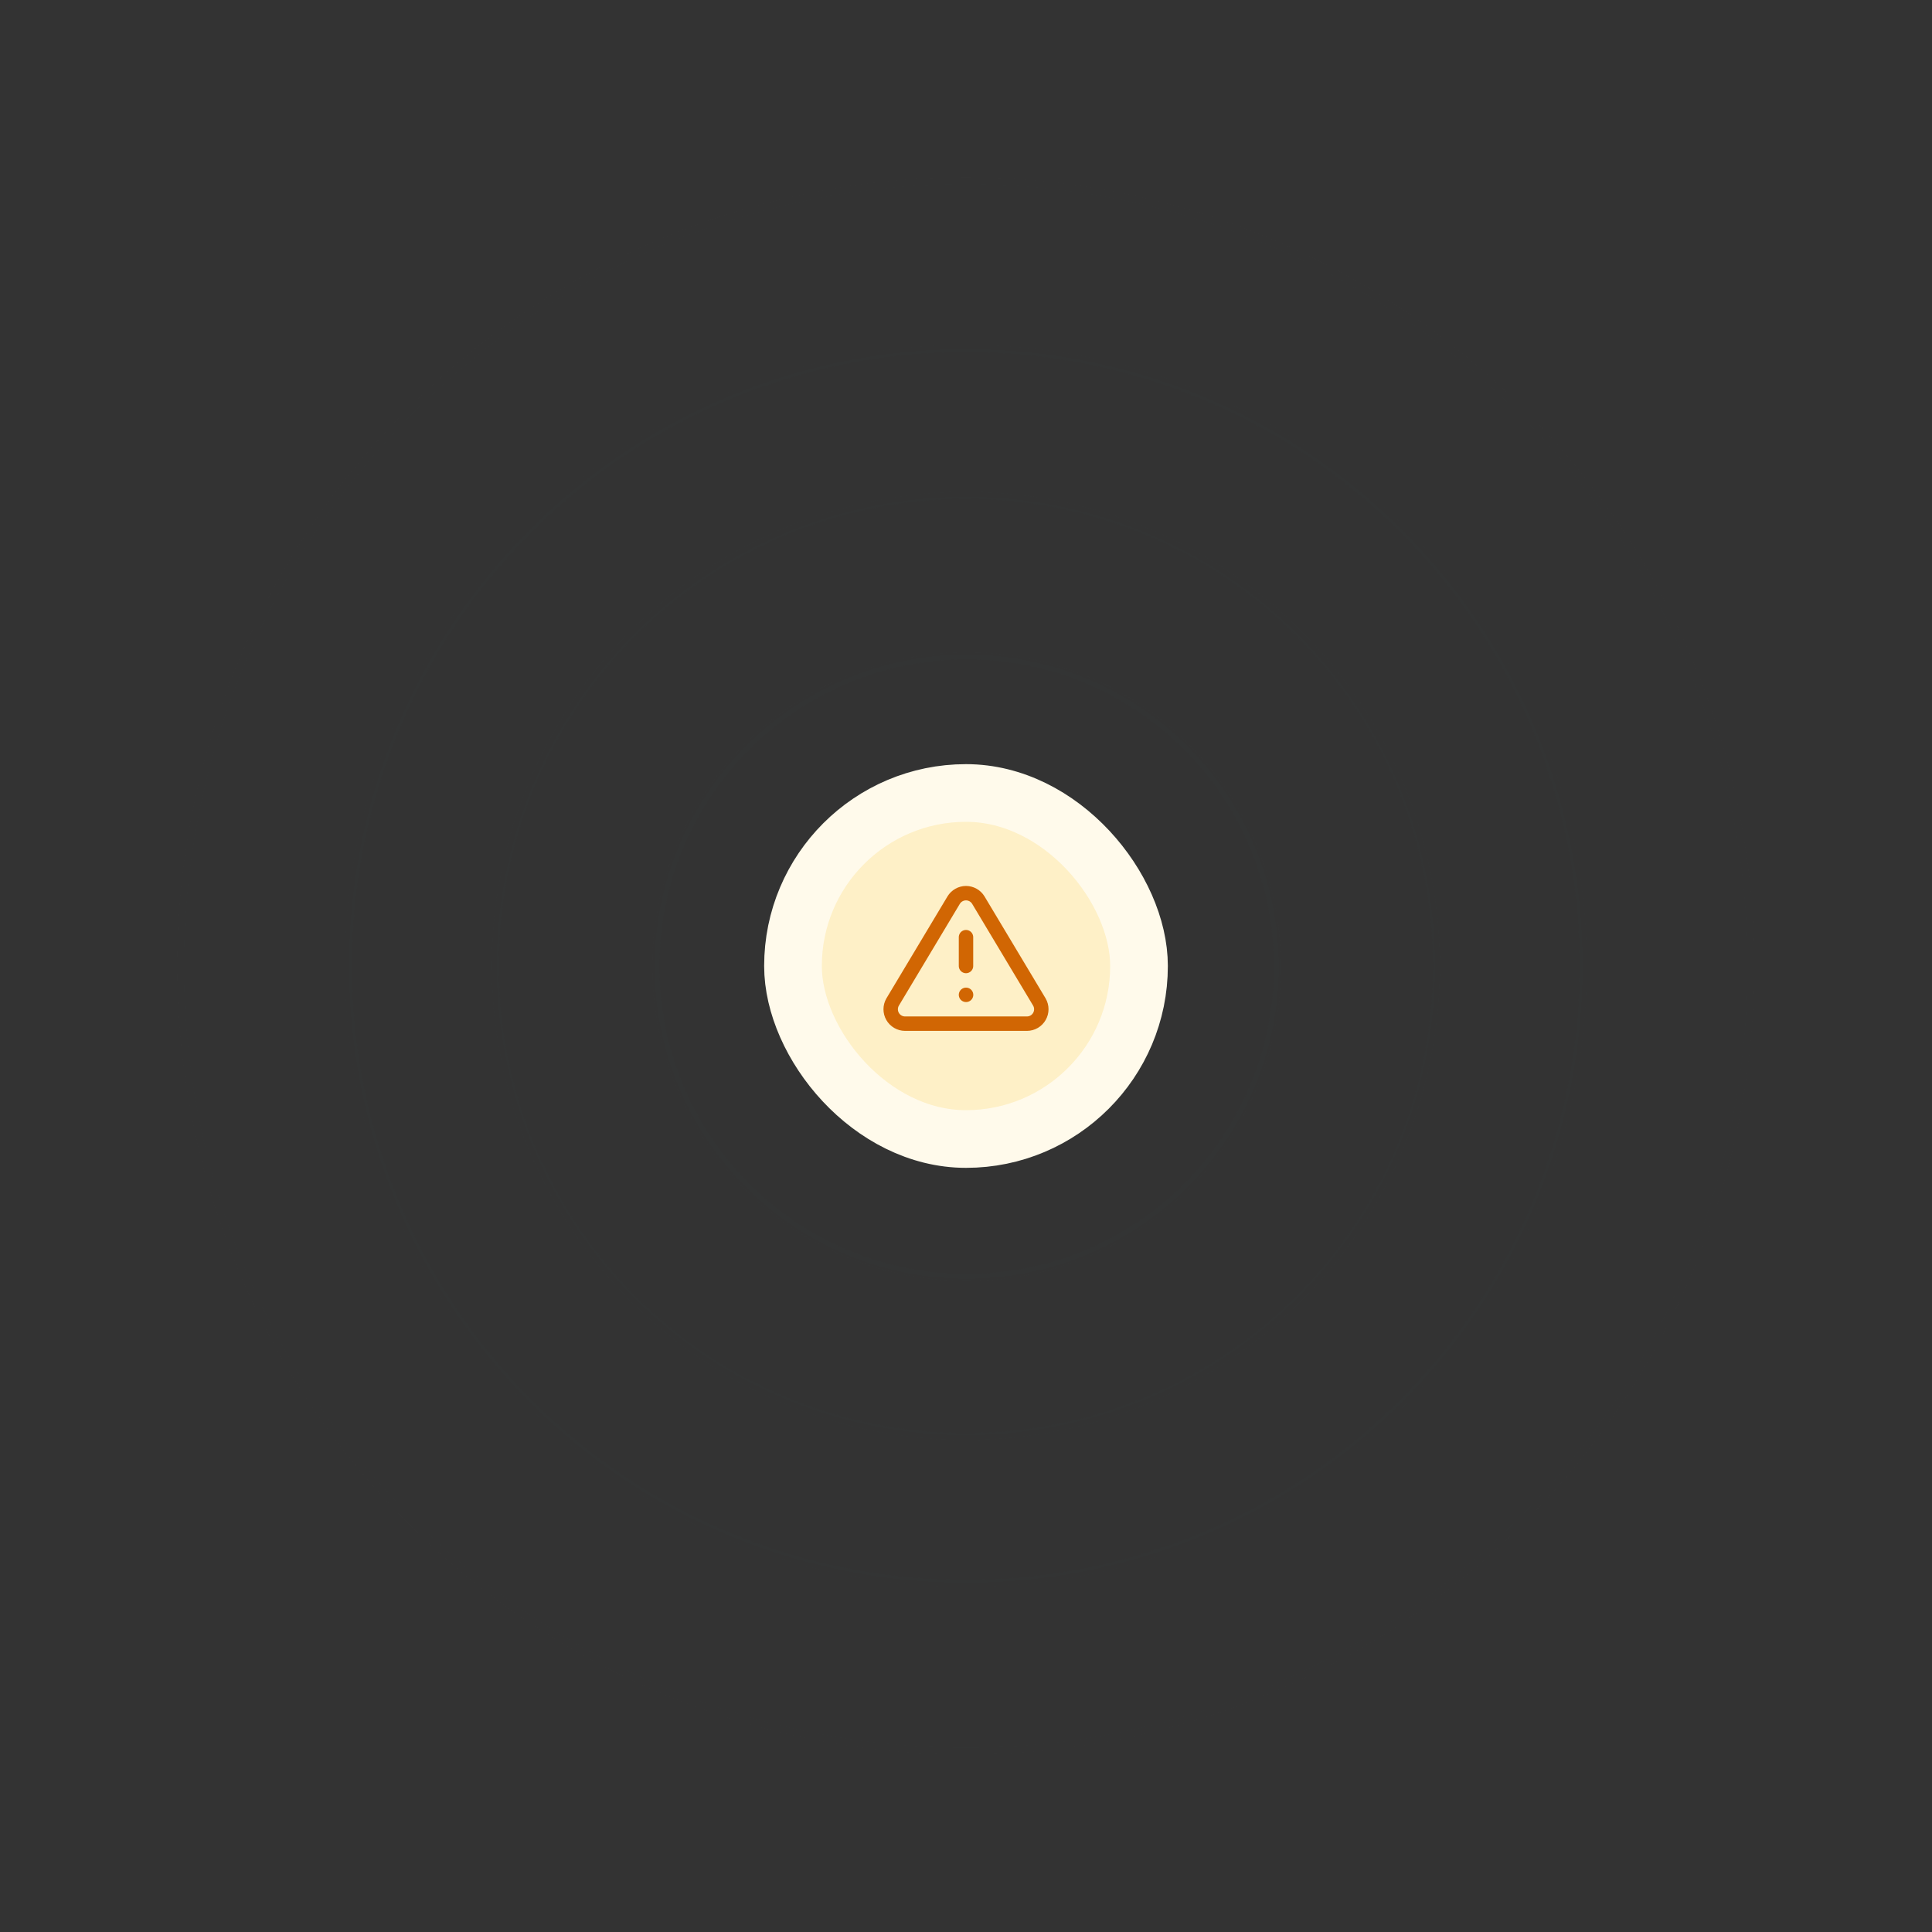 <svg width="268" height="268" viewBox="0 0 268 268" fill="none" xmlns="http://www.w3.org/2000/svg">
<rect x="0" y="0" width="268" height="268" fill="#333333" stroke="none"/>
<rect x="110" y="110" width="48" height="48" rx="24" fill="#FEF0C7"/>
<rect x="110" y="110" width="48" height="48" rx="24" stroke="#FFFAEB" stroke-width="8"/>
<path d="M134 130V134M134 138H134.01M132.29 124.86L123.82 139C123.645 139.303 123.553 139.646 123.552 139.995C123.551 140.344 123.641 140.687 123.814 140.991C123.987 141.294 124.237 141.547 124.537 141.724C124.838 141.901 125.181 141.996 125.53 142H142.47C142.819 141.996 143.161 141.901 143.462 141.724C143.763 141.547 144.012 141.294 144.185 140.991C144.358 140.687 144.449 140.344 144.448 139.995C144.447 139.646 144.354 139.303 144.18 139L135.71 124.86C135.532 124.566 135.28 124.323 134.981 124.155C134.681 123.986 134.344 123.897 134 123.897C133.656 123.897 133.318 123.986 133.019 124.155C132.719 124.323 132.468 124.566 132.29 124.86Z" stroke="#D16603" stroke-width="2" stroke-linecap="round" stroke-linejoin="round"/>
<g opacity="0.2">
<circle cx="86.115" cy="86.115" r="85.615" transform="matrix(-0.966 -0.259 -0.259 0.966 239.47 73.107)" stroke="url(#paint0_radial_1365_67685)" stroke-opacity="0.6"/>
<circle cx="109.411" cy="109.411" r="108.911" transform="matrix(-0.966 -0.259 -0.259 0.966 268 56.635)" stroke="url(#paint1_radial_1365_67685)" stroke-opacity="0.3"/>
<circle cx="65.765" cy="65.765" r="65.265" transform="matrix(-0.966 -0.259 -0.259 0.966 214.546 87.498)" stroke="url(#paint2_radial_1365_67685)" stroke-opacity="0.9"/>
<circle cx="43.614" cy="43.614" r="43.114" transform="matrix(-0.966 -0.259 -0.259 0.966 187.524 103.254)" stroke="url(#paint3_radial_1365_67685)"/>
</g>
<defs>
<radialGradient id="paint0_radial_1365_67685" cx="0" cy="0" r="1" gradientUnits="userSpaceOnUse" gradientTransform="translate(86.115 86.115) rotate(90) scale(86.115)">
<stop offset="0.725" stop-color="#344444"/>
<stop offset="1" stop-color="#344444" stop-opacity="0.17"/>
</radialGradient>
<radialGradient id="paint1_radial_1365_67685" cx="0" cy="0" r="1" gradientUnits="userSpaceOnUse" gradientTransform="translate(109.411 109.411) rotate(90) scale(109.411)">
<stop offset="0.725" stop-color="#344444"/>
<stop offset="1" stop-color="#344444" stop-opacity="0.17"/>
</radialGradient>
<radialGradient id="paint2_radial_1365_67685" cx="0" cy="0" r="1" gradientUnits="userSpaceOnUse" gradientTransform="translate(65.765 65.765) rotate(90) scale(65.765)">
<stop offset="0.725" stop-color="#344444"/>
<stop offset="1" stop-color="#344444" stop-opacity="0.17"/>
</radialGradient>
<radialGradient id="paint3_radial_1365_67685" cx="0" cy="0" r="1" gradientUnits="userSpaceOnUse" gradientTransform="translate(43.614 43.614) rotate(90) scale(43.614)">
<stop offset="0.725" stop-color="#344444"/>
<stop offset="1" stop-color="#344444" stop-opacity="0.17"/>
</radialGradient>
</defs>
</svg>
